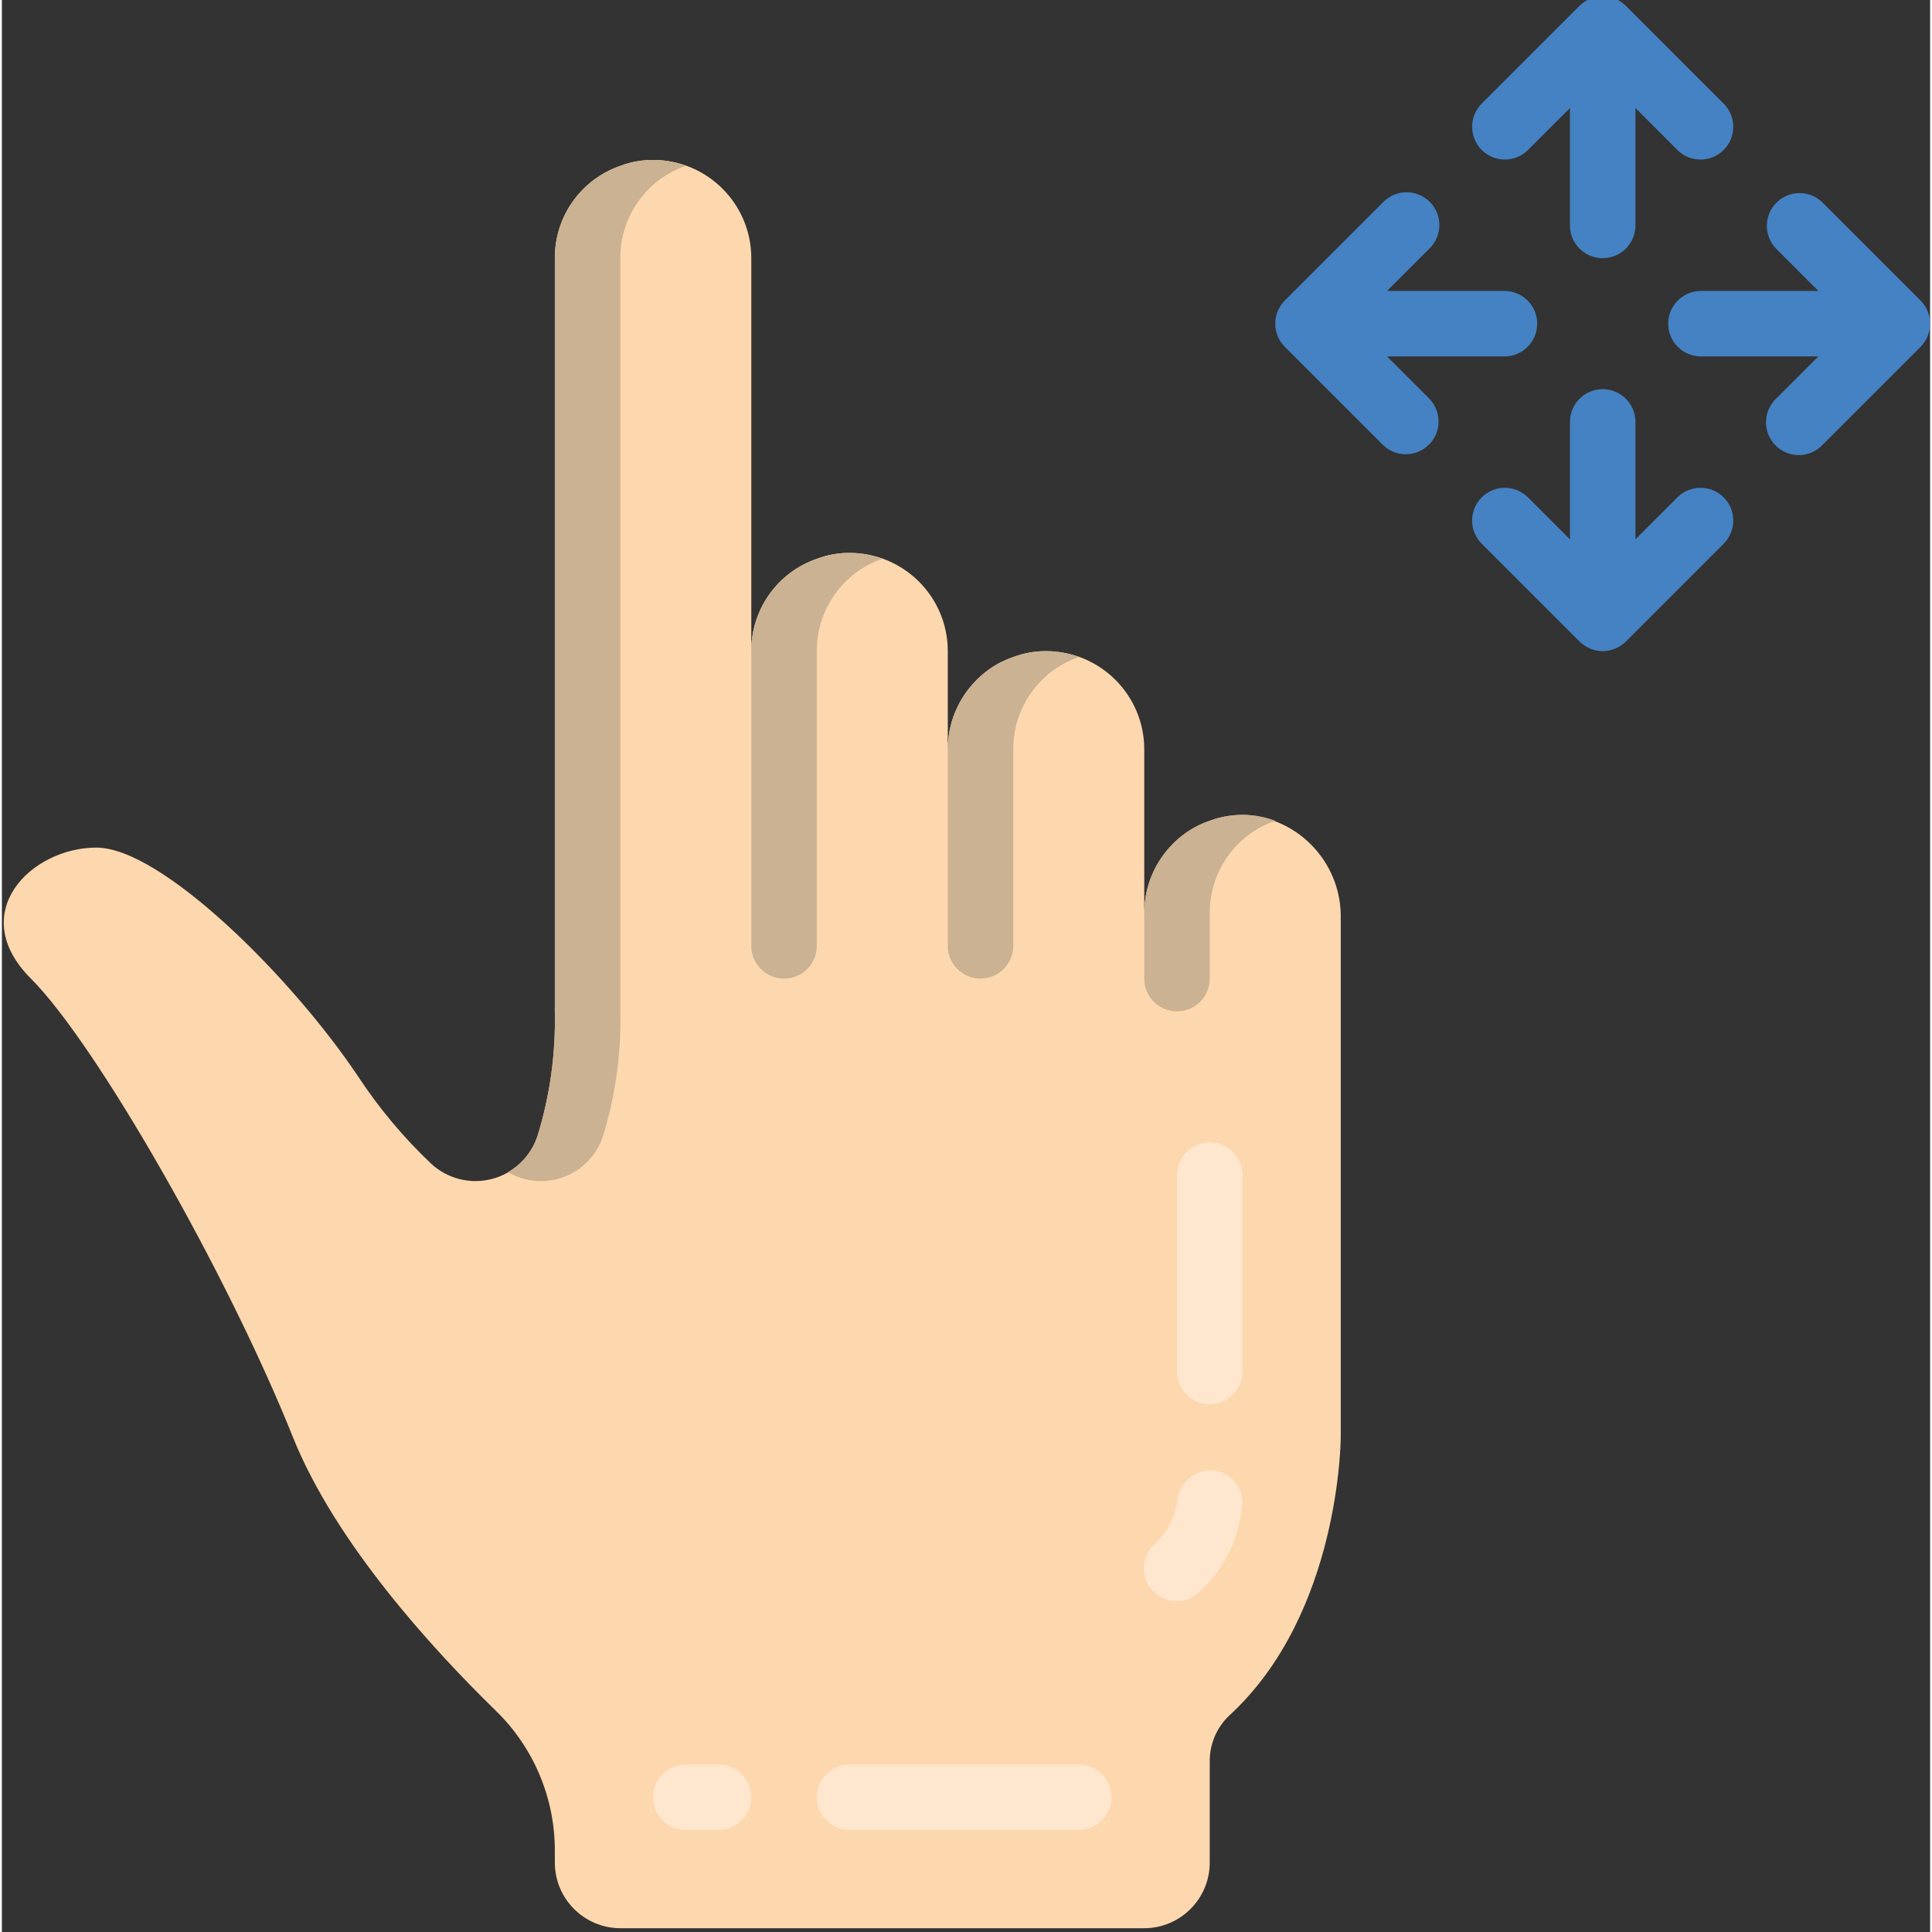 <svg height="511pt" viewBox="0 1 511 511.998" width="511pt" xmlns="http://www.w3.org/2000/svg"><rect x="0" y="1" width="511" height="511.998" fill="#333333" stroke="none"/><g fill="#4482c3"><path d="m404.332 40.844 11.219-11.219v31.117c0 4.793 3.887 8.68 8.68 8.68s8.68-3.887 8.68-8.68v-31.117l11.219 11.219c3.406 3.289 8.816 3.242 12.164-.105 3.348-3.348 3.395-8.758.105-12.164l-26.031-26.035c-3.391-3.387-8.883-3.387-12.273 0l-26.031 26.035c-3.289 3.406-3.242 8.816.105 12.164 3.348 3.348 8.758 3.395 12.164.105zm0 0"/><path d="m367.078 95.457h31.117c4.793 0 8.68-3.887 8.68-8.68 0-4.793-3.887-8.676-8.68-8.676h-31.117l11.219-11.223c2.258-2.18 3.16-5.406 2.367-8.438-.793-3.035-3.164-5.406-6.199-6.199-3.031-.793-6.258.109-8.438 2.367l-26.035 26.031c-3.387 3.391-3.387 8.883 0 12.273l26.035 26.031c3.406 3.289 8.816 3.242 12.164-.105s3.395-8.758.105-12.164zm0 0"/><path d="m444.129 132.711-11.219 11.219v-31.117c0-4.793-3.887-8.68-8.68-8.68s-8.68 3.887-8.68 8.68v31.117l-11.219-11.219c-3.406-3.289-8.816-3.242-12.164.105-3.348 3.348-3.395 8.758-.105 12.164l26.031 26.035c.809.805 1.77 1.441 2.82 1.875 2.121.891 4.512.891 6.633 0 1.051-.434 2.012-1.07 2.82-1.875l26.031-26.035c3.289-3.406 3.242-8.816-.105-12.164-3.348-3.348-8.758-3.395-12.164-.105zm0 0"/><path d="m510.344 90.094c1.34-3.242.602-6.969-1.875-9.453l-26.035-26.031c-3.406-3.289-8.816-3.242-12.164.105-3.348 3.348-3.395 8.758-.105 12.164l11.219 11.223h-31.117c-4.793 0-8.68 3.883-8.68 8.676 0 4.793 3.887 8.68 8.68 8.68h31.117l-11.219 11.219c-2.258 2.18-3.16 5.406-2.367 8.441.793 3.031 3.164 5.402 6.199 6.195 3.031.797 6.258-.109 8.438-2.367l26.035-26.031c.805-.809 1.441-1.766 1.875-2.82zm0 0"/></g><path d="m354.809 244.457v137.371s0 46.773-29.594 73.852c-3.352 3.211-5.207 7.68-5.121 12.32v26.641c-.027 9.574-7.781 17.328-17.355 17.359h-138.848c-9.574-.031-17.328-7.785-17.355-17.359v-3.211c.02-13.91-5.582-27.242-15.531-36.965-16.75-16.316-42.609-44.52-53.891-72.637-17.355-43.391-52.07-104.137-69.426-121.492-17.355-17.355 0-34.711 17.355-34.711s52.07 34.711 69.426 60.746c5.52 8.375 11.984 16.094 19.266 22.996 4.316 4.016 10.387 5.555 16.098 4.078 5.707-1.477 10.273-5.762 12.105-11.367 3.305-10.699 4.855-21.867 4.598-33.062v-199.594c-.051-11.031 6.926-20.875 17.355-24.473 2.773-1.051 5.715-1.578 8.68-1.562 14.379 0 26.031 11.656 26.031 26.035v104.137c-.051-11.035 6.93-20.875 17.359-24.473 2.77-1.051 5.711-1.582 8.676-1.562 14.379 0 26.035 11.656 26.035 26.035v26.031c0-6.902 2.746-13.523 7.637-18.395 2.715-2.762 6.047-4.844 9.719-6.074 2.77-1.051 5.715-1.582 8.68-1.562 14.375 0 26.031 11.656 26.031 26.031v43.391c0-6.902 2.746-13.523 7.637-18.398 2.719-2.758 6.047-4.84 9.719-6.074 3.383-1.242 6.996-1.746 10.59-1.473 13.941 1.488 24.422 13.402 24.125 27.422zm0 0" fill="#fdd7ad"/><path d="m172.57 43.387c-2.965-.016-5.906.512-8.68 1.562-10.43 3.598-17.406 13.441-17.355 24.473v199.594c.258 11.195-1.293 22.363-4.598 33.062-1.367 4.02-4.141 7.41-7.812 9.547 4.512 2.648 9.98 3.109 14.871 1.254 4.891-1.855 8.676-5.828 10.297-10.801 3.305-10.699 4.855-21.867 4.598-33.062v-199.594c-.051-11.031 6.926-20.875 17.355-24.473-2.77-1.051-5.711-1.578-8.676-1.562zm0 0" fill="#cbb292"/><path d="m215.961 149.086c-10.43 3.598-17.41 13.438-17.359 24.473v78.102c0 4.793 3.887 8.676 8.68 8.676s8.68-3.883 8.68-8.676v-78.102c-.055-11.035 6.926-20.875 17.355-24.473-5.598-2.082-11.758-2.082-17.355 0zm0 0" fill="#cbb292"/><path d="m268.027 175.121c-3.672 1.23-7.004 3.312-9.719 6.074-4.891 4.871-7.637 11.492-7.637 18.395v52.07c0 4.793 3.883 8.676 8.676 8.676 4.793 0 8.68-3.883 8.68-8.676v-52.07c-.055-11.031 6.926-20.871 17.355-24.469-5.598-2.086-11.758-2.086-17.355 0zm0 0" fill="#cbb292"/><path d="m328.773 216.949c-2.965-.02-5.906.508-8.68 1.559-3.672 1.234-7 3.316-9.719 6.074-4.891 4.875-7.637 11.496-7.637 18.398v17.355c0 4.793 3.887 8.68 8.68 8.68s8.676-3.887 8.676-8.68v-17.355c-.051-11.031 6.926-20.871 17.355-24.473-2.77-1.051-5.711-1.578-8.676-1.559zm0 0" fill="#cbb292"/><path d="m320.094 303.727c-4.793 0-8.676 3.887-8.676 8.68v52.066c0 4.793 3.883 8.68 8.676 8.68s8.68-3.887 8.68-8.68v-52.066c0-4.793-3.887-8.68-8.68-8.68zm0 0" fill="#fee7ce"/><path d="m320.312 390.629c-4.676.074-8.527 3.695-8.895 8.355-.652 4.406-2.82 8.445-6.137 11.422-2.254 2.18-3.16 5.402-2.367 8.438.797 3.035 3.164 5.406 6.199 6.199 3.035.793 6.262-.109 8.438-2.367 6.605-6.109 10.617-14.516 11.223-23.492-.008-4.684-3.777-8.492-8.461-8.555zm0 0" fill="#fee7ce"/><path d="m189.926 468.609h-8.68c-4.793 0-8.676 3.883-8.676 8.676 0 4.793 3.883 8.68 8.676 8.68h8.68c4.793 0 8.676-3.887 8.676-8.68 0-4.793-3.883-8.676-8.676-8.676zm0 0" fill="#fee7ce"/><path d="m285.383 468.609h-60.746c-4.793 0-8.676 3.883-8.676 8.676 0 4.793 3.883 8.68 8.676 8.68h60.746c4.793 0 8.68-3.887 8.68-8.68 0-4.793-3.887-8.676-8.68-8.676zm0 0" fill="#fee7ce"/></svg>